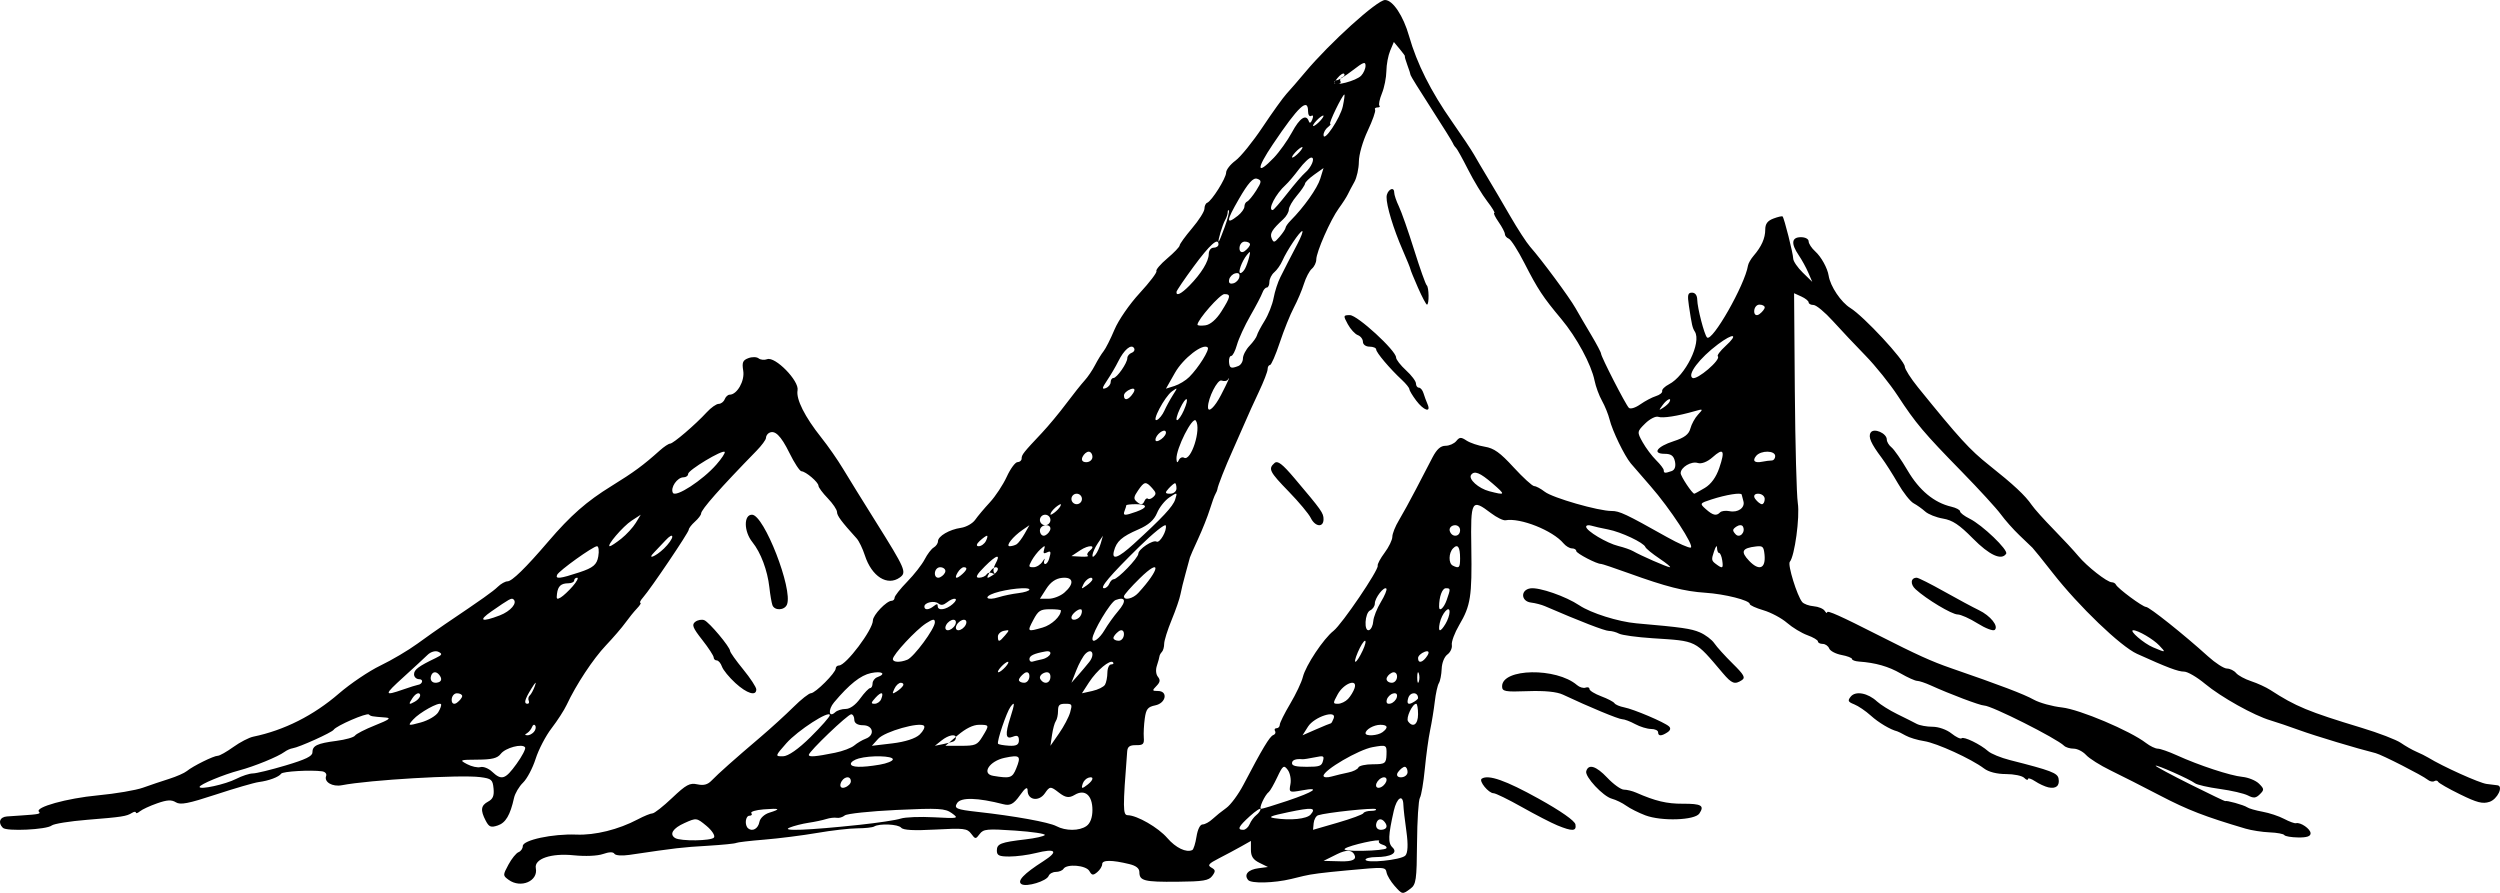 <svg xmlns="http://www.w3.org/2000/svg" width="112" height="40" viewBox="0 0 112 40">
  <path d="M1098.382,3218.12 C1097.777,3217.507 1097.471,3217.304 1097.047,3217.233 C1096.744,3217.182 1096.386,3217.04 1096.25,3216.917 C1096.114,3216.794 1095.88,3216.628 1095.73,3216.547 C1095.58,3216.467 1095.264,3216.066 1095.029,3215.657 C1094.793,3215.247 1094.465,3214.732 1094.3,3214.512 C1093.817,3213.87 1093.685,3213.566 1093.808,3213.378 C1093.95,3213.158 1094.529,3213.41 1094.529,3213.693 C1094.529,3213.793 1094.623,3213.95 1094.739,3214.041 C1094.854,3214.132 1095.179,3214.599 1095.461,3215.08 C1095.984,3215.97 1096.651,3216.522 1097.419,3216.7 C1097.635,3216.75 1097.811,3216.844 1097.811,3216.909 C1097.811,3216.973 1098.004,3217.121 1098.239,3217.237 C1098.806,3217.516 1099.982,3218.643 1099.876,3218.806 C1099.67,3219.124 1099.126,3218.874 1098.382,3218.12 Z M1044.604,3221.11 C1044.567,3221.006 1044.505,3220.648 1044.468,3220.315 C1044.383,3219.551 1044.083,3218.753 1043.706,3218.286 C1043.321,3217.809 1043.312,3217.055 1043.691,3217.059 C1044.23,3217.065 1045.53,3220.403 1045.257,3221.082 C1045.149,3221.35 1044.699,3221.369 1044.604,3221.11 Z M1098.598,3221.93 C1098.246,3221.709 1097.842,3221.528 1097.701,3221.528 C1097.443,3221.528 1096.304,3220.844 1095.817,3220.398 C1095.568,3220.17 1095.598,3219.882 1095.87,3219.882 C1095.941,3219.882 1096.492,3220.159 1097.095,3220.498 C1097.699,3220.837 1098.399,3221.213 1098.652,3221.334 C1099.173,3221.585 1099.549,3222.053 1099.364,3222.22 C1099.295,3222.282 1098.951,3222.151 1098.598,3221.93 Z M1087.181,3224.155 C1085.908,3222.655 1086.049,3222.725 1084.037,3222.593 C1083.338,3222.548 1082.662,3222.455 1082.535,3222.388 C1082.408,3222.32 1082.203,3222.265 1082.08,3222.265 C1081.895,3222.265 1080.792,3221.839 1079.207,3221.154 C1079.056,3221.089 1078.779,3221.017 1078.591,3220.995 C1078.132,3220.941 1078.111,3220.423 1078.565,3220.358 C1078.959,3220.302 1080.152,3220.717 1080.755,3221.12 C1081.275,3221.468 1082.501,3221.854 1083.308,3221.925 C1085.36,3222.105 1085.756,3222.161 1086.153,3222.33 C1086.398,3222.435 1086.691,3222.655 1086.803,3222.821 C1086.916,3222.987 1087.286,3223.395 1087.625,3223.729 C1088.133,3224.23 1088.205,3224.359 1088.035,3224.471 C1087.717,3224.68 1087.585,3224.631 1087.181,3224.155 Z M1042.945,3224.6 C1042.666,3224.345 1042.395,3224.013 1042.343,3223.862 C1042.29,3223.711 1042.186,3223.587 1042.11,3223.587 C1042.035,3223.587 1041.973,3223.527 1041.973,3223.453 C1041.973,3223.38 1041.742,3223.025 1041.459,3222.665 C1041.034,3222.124 1040.98,3221.984 1041.147,3221.858 C1041.258,3221.773 1041.44,3221.74 1041.551,3221.784 C1041.77,3221.87 1042.708,3222.988 1042.708,3223.163 C1042.708,3223.222 1042.972,3223.594 1043.295,3223.989 C1043.618,3224.385 1043.882,3224.788 1043.882,3224.886 C1043.882,3225.201 1043.464,3225.074 1042.945,3224.6 Z M1084.283,3226.804 C1084.283,3226.724 1084.141,3226.658 1083.968,3226.658 C1083.795,3226.657 1083.474,3226.559 1083.253,3226.439 C1083.033,3226.319 1082.773,3226.221 1082.674,3226.221 C1082.515,3226.221 1081.193,3225.673 1080.02,3225.12 C1079.747,3224.991 1079.199,3224.937 1078.447,3224.964 C1077.416,3225.002 1077.294,3224.979 1077.294,3224.745 C1077.294,3223.938 1079.73,3223.899 1080.649,3224.691 C1080.764,3224.791 1080.937,3224.842 1081.033,3224.806 C1081.129,3224.77 1081.208,3224.798 1081.208,3224.869 C1081.208,3224.939 1081.444,3225.085 1081.732,3225.193 C1082.02,3225.3 1082.289,3225.441 1082.329,3225.505 C1082.369,3225.568 1082.564,3225.651 1082.762,3225.689 C1083.184,3225.769 1084.571,3226.358 1084.771,3226.543 C1084.86,3226.625 1084.835,3226.72 1084.701,3226.808 C1084.43,3226.987 1084.283,3226.986 1084.283,3226.804 L1084.283,3226.804 Z M1101.763,3229.273 C1101.613,3229.239 1101.346,3229.116 1101.171,3228.999 C1100.995,3228.882 1100.851,3228.839 1100.851,3228.902 C1100.851,3228.965 1100.776,3228.941 1100.684,3228.848 C1100.592,3228.754 1100.224,3228.678 1099.867,3228.678 C1099.461,3228.678 1099.091,3228.584 1098.884,3228.427 C1098.315,3227.997 1096.765,3227.289 1096.206,3227.203 C1095.912,3227.159 1095.536,3227.045 1095.37,3226.951 C1095.203,3226.858 1095.036,3226.773 1094.997,3226.764 C1094.692,3226.69 1094.161,3226.375 1093.813,3226.06 C1093.583,3225.852 1093.247,3225.624 1093.066,3225.553 C1092.788,3225.444 1092.765,3225.39 1092.916,3225.205 C1093.132,3224.942 1093.681,3225.045 1094.091,3225.426 C1094.245,3225.568 1094.652,3225.823 1094.997,3225.992 C1095.342,3226.161 1095.734,3226.357 1095.867,3226.429 C1096,3226.5 1096.321,3226.559 1096.58,3226.559 C1096.848,3226.559 1097.212,3226.687 1097.425,3226.858 C1097.631,3227.022 1097.836,3227.12 1097.88,3227.075 C1097.973,3226.981 1098.722,3227.344 1099.069,3227.653 C1099.201,3227.77 1099.64,3227.949 1100.045,3228.052 C1101.886,3228.519 1102.176,3228.629 1102.223,3228.879 C1102.285,3229.202 1102.11,3229.352 1101.763,3229.273 Z M1083.713,3230.528 C1083.412,3230.414 1083.026,3230.22 1082.854,3230.096 C1082.683,3229.972 1082.393,3229.831 1082.21,3229.782 C1081.817,3229.677 1080.993,3228.793 1081.063,3228.551 C1081.162,3228.209 1081.506,3228.314 1082.001,3228.837 C1082.281,3229.134 1082.618,3229.376 1082.751,3229.376 C1082.884,3229.376 1083.129,3229.436 1083.296,3229.509 C1084.161,3229.889 1084.674,3230.011 1085.385,3230.007 C1086.225,3230.003 1086.372,3230.089 1086.13,3230.447 C1085.926,3230.75 1084.436,3230.8 1083.713,3230.528 Z M1079.769,3230.977 C1079.501,3230.867 1078.786,3230.498 1078.181,3230.157 C1077.576,3229.816 1077.006,3229.537 1076.913,3229.537 C1076.687,3229.537 1076.235,3228.983 1076.382,3228.885 C1076.676,3228.688 1077.455,3228.961 1078.931,3229.781 C1079.922,3230.331 1080.551,3230.771 1080.58,3230.935 C1080.634,3231.244 1080.442,3231.254 1079.769,3230.977 Z M1042.094,3214.812 C1042.333,3214.539 1042.5,3214.284 1042.466,3214.245 C1042.369,3214.132 1040.828,3215.06 1040.828,3215.231 C1040.828,3215.315 1040.735,3215.384 1040.62,3215.384 C1040.341,3215.384 1040.022,3215.848 1040.145,3216.078 C1040.265,3216.305 1041.476,3215.519 1042.094,3214.812 Z M1037.832,3218.134 C1038.065,3217.949 1038.357,3217.631 1038.481,3217.428 L1038.706,3217.059 L1038.3,3217.323 C1037.905,3217.58 1037.145,3218.471 1037.32,3218.471 C1037.368,3218.471 1037.598,3218.319 1037.832,3218.134 Z M1039.746,3218.574 C1039.951,3218.376 1040.118,3218.14 1040.118,3218.048 C1040.118,3217.946 1040,3218.009 1039.81,3218.214 C1039.641,3218.397 1039.417,3218.634 1039.311,3218.741 C1038.958,3219.097 1039.368,3218.94 1039.746,3218.574 Z M1035.958,3219.64 C1036.574,3219.437 1036.74,3219.297 1036.803,3218.929 C1036.846,3218.677 1036.82,3218.471 1036.746,3218.471 C1036.571,3218.471 1035.038,3219.57 1034.959,3219.752 C1034.872,3219.952 1035.084,3219.928 1035.958,3219.64 Z M1035.659,3220.263 C1035.841,3220.054 1035.93,3219.882 1035.856,3219.882 C1035.783,3219.882 1035.723,3219.938 1035.723,3220.006 C1035.723,3220.073 1035.608,3220.13 1035.469,3220.131 C1035.131,3220.133 1034.997,3220.255 1034.953,3220.601 C1034.921,3220.845 1034.946,3220.869 1035.122,3220.765 C1035.235,3220.698 1035.477,3220.472 1035.659,3220.263 Z M1032.39,3221.57 C1032.88,3221.381 1033.197,3221.007 1032.999,3220.848 C1032.914,3220.779 1032.831,3220.825 1032.016,3221.39 C1031.408,3221.811 1031.564,3221.886 1032.39,3221.57 Z M1029.676,3224.232 C1029.539,3224.063 1029.375,3224.084 1029.312,3224.278 C1029.249,3224.472 1029.361,3224.611 1029.561,3224.585 C1029.782,3224.557 1029.827,3224.419 1029.676,3224.232 L1029.676,3224.232 Z M1028.062,3224.889 C1028.368,3224.783 1028.66,3224.691 1028.711,3224.685 C1028.929,3224.66 1028.991,3224.428 1028.781,3224.428 C1028.653,3224.428 1028.549,3224.329 1028.549,3224.209 C1028.549,3224 1028.751,3223.849 1029.522,3223.479 C1029.811,3223.34 1029.831,3223.294 1029.639,3223.201 C1029.509,3223.138 1029.298,3223.199 1029.153,3223.34 C1029.012,3223.478 1028.526,3223.927 1028.073,3224.338 C1027.194,3225.135 1027.193,3225.192 1028.062,3224.889 L1028.062,3224.889 Z M1030.706,3225.183 C1030.706,3225.115 1030.6,3225.059 1030.471,3225.059 C1030.341,3225.059 1030.235,3225.193 1030.235,3225.358 C1030.235,3225.522 1030.341,3225.578 1030.471,3225.482 C1030.6,3225.386 1030.706,3225.252 1030.706,3225.183 Z M1028.808,3225.092 C1028.75,3225.006 1028.599,3225.092 1028.473,3225.283 C1028.289,3225.559 1028.311,3225.591 1028.577,3225.439 C1028.761,3225.334 1028.865,3225.178 1028.808,3225.092 Z M1033.686,3225.39 C1033.652,3225.313 1033.673,3225.207 1033.734,3225.156 C1033.794,3225.104 1033.897,3224.913 1033.963,3224.732 C1034.044,3224.507 1033.993,3224.545 1033.804,3224.853 C1033.502,3225.344 1033.455,3225.529 1033.634,3225.529 C1033.697,3225.529 1033.721,3225.466 1033.686,3225.39 Z M1029.634,3225.907 C1029.732,3225.745 1029.787,3225.582 1029.756,3225.545 C1029.666,3225.435 1028.788,3225.922 1028.506,3226.239 C1028.256,3226.518 1028.274,3226.524 1028.85,3226.367 C1029.184,3226.276 1029.537,3226.069 1029.634,3225.907 Z M1033.914,3226.796 C1033.993,3226.711 1034.023,3226.583 1033.982,3226.512 C1033.94,3226.441 1033.876,3226.463 1033.839,3226.561 C1033.802,3226.66 1033.706,3226.783 1033.626,3226.835 C1033.497,3226.92 1033.497,3226.931 1033.626,3226.941 C1033.706,3226.947 1033.836,3226.882 1033.914,3226.796 Z M1033.139,3228.225 C1033.391,3227.877 1033.564,3227.543 1033.524,3227.483 C1033.402,3227.298 1032.641,3227.501 1032.435,3227.772 C1032.286,3227.968 1032.044,3228.029 1031.397,3228.032 C1030.592,3228.037 1030.571,3228.046 1030.924,3228.234 C1031.128,3228.342 1031.399,3228.402 1031.527,3228.366 C1031.654,3228.331 1031.888,3228.423 1032.045,3228.572 C1032.472,3228.973 1032.636,3228.921 1033.139,3228.225 Z M1020.578,3228.895 C1020.84,3228.76 1021.177,3228.65 1021.326,3228.65 C1021.474,3228.65 1022.136,3228.489 1022.796,3228.292 C1023.692,3228.025 1023.996,3227.877 1023.996,3227.71 C1023.996,3227.404 1024.205,3227.304 1025.072,3227.191 C1025.48,3227.138 1025.854,3227.032 1025.903,3226.956 C1025.952,3226.88 1026.357,3226.672 1026.804,3226.494 C1027.436,3226.242 1027.541,3226.165 1027.275,3226.145 C1026.653,3226.098 1026.612,3226.091 1026.527,3226.009 C1026.434,3225.92 1025.067,3226.513 1024.948,3226.693 C1024.866,3226.818 1023.397,3227.481 1023.115,3227.521 C1023.014,3227.535 1022.848,3227.609 1022.746,3227.685 C1022.457,3227.9 1021.393,3228.335 1020.717,3228.514 C1020.007,3228.702 1018.941,3229.146 1018.941,3229.254 C1018.941,3229.394 1020.102,3229.139 1020.578,3228.895 Z M1010.129,3231.087 C1009.898,3230.857 1009.989,3230.601 1010.309,3230.577 C1010.481,3230.565 1010.776,3230.544 1010.967,3230.532 C1011.733,3230.482 1011.839,3230.459 1011.746,3230.367 C1011.544,3230.167 1012.998,3229.762 1014.385,3229.632 C1015.178,3229.557 1016.088,3229.403 1016.406,3229.288 C1016.725,3229.173 1017.254,3228.995 1017.581,3228.892 C1017.907,3228.789 1018.263,3228.632 1018.37,3228.544 C1018.643,3228.319 1019.574,3227.859 1019.755,3227.859 C1019.839,3227.859 1020.152,3227.682 1020.453,3227.466 C1020.753,3227.25 1021.155,3227.042 1021.345,3227.003 C1022.728,3226.718 1024.045,3226.055 1025.186,3225.068 C1025.699,3224.625 1026.534,3224.062 1027.041,3223.818 C1027.549,3223.574 1028.293,3223.134 1028.696,3222.84 C1029.099,3222.547 1029.658,3222.152 1029.937,3221.964 C1031.611,3220.835 1032.085,3220.499 1032.306,3220.284 C1032.442,3220.152 1032.636,3220.044 1032.736,3220.044 C1032.935,3220.044 1033.546,3219.448 1034.561,3218.262 C1035.57,3217.085 1036.277,3216.464 1037.398,3215.772 C1038.397,3215.155 1038.821,3214.843 1039.556,3214.184 C1039.745,3214.014 1039.954,3213.875 1040.02,3213.875 C1040.159,3213.875 1041.15,3213.027 1041.662,3212.47 C1041.852,3212.263 1042.093,3212.093 1042.197,3212.093 C1042.301,3212.093 1042.422,3212 1042.466,3211.887 C1042.51,3211.774 1042.61,3211.682 1042.688,3211.682 C1043.02,3211.682 1043.371,3211.066 1043.297,3210.612 C1043.236,3210.236 1043.274,3210.14 1043.527,3210.045 C1043.697,3209.981 1043.899,3209.986 1043.986,3210.055 C1044.072,3210.123 1044.244,3210.14 1044.369,3210.092 C1044.727,3209.956 1045.812,3211.065 1045.731,3211.485 C1045.655,3211.879 1046.056,3212.677 1046.794,3213.603 C1047.093,3213.977 1047.532,3214.608 1047.77,3215.005 C1048.008,3215.401 1048.666,3216.466 1049.234,3217.371 C1050.561,3219.489 1050.628,3219.643 1050.316,3219.869 C1049.756,3220.274 1049.053,3219.831 1048.745,3218.879 C1048.647,3218.577 1048.483,3218.238 1048.381,3218.125 C1047.692,3217.364 1047.498,3217.103 1047.498,3216.938 C1047.498,3216.836 1047.311,3216.558 1047.082,3216.321 C1046.854,3216.085 1046.667,3215.833 1046.667,3215.762 C1046.667,3215.605 1046.099,3215.12 1045.906,3215.113 C1045.83,3215.111 1045.587,3214.741 1045.367,3214.293 C1044.979,3213.505 1044.705,3213.241 1044.441,3213.403 C1044.372,3213.445 1044.315,3213.543 1044.315,3213.621 C1044.315,3213.698 1044.124,3213.957 1043.892,3214.195 C1042.265,3215.863 1041.409,3216.832 1041.409,3217.008 C1041.409,3217.071 1041.285,3217.235 1041.132,3217.371 C1040.98,3217.507 1040.856,3217.669 1040.856,3217.731 C1040.856,3217.852 1039.158,3220.368 1038.81,3220.764 C1038.694,3220.896 1038.639,3221.004 1038.689,3221.004 C1038.739,3221.004 1038.671,3221.118 1038.538,3221.257 C1038.405,3221.397 1038.171,3221.685 1038.019,3221.897 C1037.867,3222.11 1037.474,3222.566 1037.146,3222.912 C1036.573,3223.516 1035.81,3224.672 1035.387,3225.577 C1035.277,3225.814 1034.972,3226.285 1034.711,3226.625 C1034.449,3226.964 1034.128,3227.581 1033.996,3227.996 C1033.864,3228.41 1033.611,3228.89 1033.433,3229.062 C1033.255,3229.234 1033.073,3229.543 1033.028,3229.748 C1032.858,3230.518 1032.654,3230.864 1032.299,3230.981 C1031.99,3231.084 1031.909,3231.051 1031.76,3230.767 C1031.514,3230.297 1031.541,3230.085 1031.869,3229.911 C1032.083,3229.797 1032.143,3229.65 1032.111,3229.323 C1032.073,3228.927 1032.018,3228.88 1031.515,3228.815 C1030.624,3228.7 1026.539,3228.94 1025.317,3229.178 C1024.893,3229.261 1024.506,3229.034 1024.611,3228.763 C1024.648,3228.668 1024.566,3228.574 1024.43,3228.555 C1023.918,3228.485 1022.667,3228.557 1022.596,3228.661 C1022.494,3228.809 1022.046,3228.977 1021.594,3229.036 C1021.389,3229.063 1020.526,3229.314 1019.677,3229.593 C1018.433,3230.002 1018.084,3230.07 1017.879,3229.943 C1017.682,3229.821 1017.49,3229.831 1017.04,3229.989 C1016.719,3230.101 1016.373,3230.261 1016.271,3230.345 C1016.17,3230.429 1016.087,3230.455 1016.087,3230.404 C1016.087,3230.352 1016.009,3230.358 1015.914,3230.417 C1015.664,3230.572 1015.482,3230.6 1013.907,3230.727 C1013.126,3230.79 1012.41,3230.905 1012.315,3230.983 C1012.088,3231.169 1010.297,3231.254 1010.129,3231.087 L1010.129,3231.087 Z M1070.98,3197.39 C1071.088,3197.277 1071.176,3197.077 1071.176,3196.946 C1071.176,3196.745 1071.085,3196.777 1070.601,3197.15 C1070.285,3197.394 1069.967,3197.594 1069.895,3197.594 C1069.824,3197.594 1069.765,3197.645 1069.765,3197.707 C1069.765,3197.883 1070.756,3197.624 1070.98,3197.39 Z M1070.051,3197.641 C1070.013,3197.572 1070.052,3197.489 1070.137,3197.456 C1070.222,3197.422 1070.259,3197.356 1070.219,3197.308 C1070.179,3197.26 1070.045,3197.343 1069.922,3197.493 C1069.715,3197.744 1069.714,3197.765 1069.91,3197.765 C1070.026,3197.765 1070.09,3197.709 1070.052,3197.641 L1070.051,3197.641 Z M1069.147,3199.412 C1069.267,3199.282 1069.326,3199.176 1069.277,3199.176 C1069.229,3199.176 1069.091,3199.282 1068.971,3199.412 C1068.851,3199.541 1068.792,3199.647 1068.84,3199.647 C1068.889,3199.647 1069.026,3199.541 1069.147,3199.412 Z M1070.16,3198.756 C1070.22,3198.47 1070.25,3198.235 1070.228,3198.235 C1070.142,3198.235 1069.508,3199.543 1069.592,3199.547 C1069.64,3199.549 1069.594,3199.618 1069.487,3199.7 C1069.381,3199.781 1069.294,3199.937 1069.294,3200.046 C1069.294,3200.411 1070.048,3199.287 1070.16,3198.756 Z M1068.205,3200.824 C1068.325,3200.694 1068.384,3200.588 1068.336,3200.588 C1068.288,3200.588 1068.15,3200.694 1068.03,3200.824 C1067.91,3200.953 1067.851,3201.059 1067.899,3201.059 C1067.947,3201.059 1068.085,3200.953 1068.205,3200.824 Z M1067.068,3201.067 C1067.317,3200.806 1067.683,3200.294 1067.88,3199.928 C1068.23,3199.278 1068.518,3199.09 1068.635,3199.433 C1068.67,3199.538 1068.73,3199.508 1068.79,3199.355 C1068.848,3199.206 1068.83,3199.14 1068.744,3199.192 C1068.665,3199.24 1068.601,3199.147 1068.601,3198.986 C1068.601,3198.357 1068.171,3198.76 1067.023,3200.467 C1066.269,3201.588 1066.29,3201.878 1067.068,3201.067 Z M1067.672,3202.663 C1067.994,3202.251 1068.35,3201.838 1068.463,3201.744 C1068.752,3201.503 1068.936,3201.059 1068.746,3201.059 C1068.659,3201.059 1068.411,3201.292 1068.196,3201.577 C1067.982,3201.863 1067.713,3202.18 1067.599,3202.282 C1067.152,3202.683 1066.776,3203.412 1067.016,3203.412 C1067.055,3203.412 1067.35,3203.075 1067.672,3202.663 Z M1065.453,3203.667 C1065.616,3203.538 1065.75,3203.352 1065.75,3203.254 C1065.75,3203.155 1065.805,3203.054 1065.872,3203.028 C1065.939,3203.002 1066.122,3202.78 1066.278,3202.535 C1066.525,3202.147 1066.53,3202.079 1066.318,3202.008 C1066.142,3201.949 1065.916,3202.2 1065.504,3202.914 C1064.926,3203.913 1064.913,3204.091 1065.453,3203.667 Z M1067.594,3204.202 C1067.597,3204.149 1067.698,3204.004 1067.821,3203.88 C1068.415,3203.284 1069.016,3202.435 1069.148,3202.006 L1069.294,3201.529 L1068.883,3201.82 C1068.657,3201.98 1068.469,3202.164 1068.465,3202.228 C1068.46,3202.292 1068.296,3202.534 1068.099,3202.766 C1067.902,3202.998 1067.74,3203.278 1067.74,3203.389 C1067.74,3203.5 1067.628,3203.695 1067.49,3203.821 C1066.984,3204.287 1066.878,3204.463 1066.972,3204.683 C1067.058,3204.886 1067.095,3204.877 1067.33,3204.603 C1067.473,3204.435 1067.592,3204.255 1067.594,3204.202 Z M1064.868,3204.17 C1064.999,3203.811 1065.082,3203.479 1065.053,3203.433 C1065.025,3203.387 1065.001,3203.419 1065.001,3203.505 C1065.001,3203.591 1064.951,3203.746 1064.89,3203.85 C1064.772,3204.049 1064.54,3204.824 1064.597,3204.824 C1064.616,3204.824 1064.738,3204.529 1064.868,3204.17 Z M1066,3204.948 C1066,3204.88 1065.894,3204.824 1065.765,3204.824 C1065.635,3204.824 1065.529,3204.958 1065.529,3205.123 C1065.529,3205.287 1065.635,3205.343 1065.765,3205.247 C1065.894,3205.151 1066,3205.017 1066,3204.948 Z M1065.78,3206.03 C1065.84,3205.917 1065.922,3205.685 1065.963,3205.514 C1066.028,3205.247 1066.014,3205.233 1065.863,3205.419 C1065.632,3205.702 1065.442,3206.235 1065.572,3206.235 C1065.627,3206.235 1065.721,3206.143 1065.78,3206.03 Z M1065.522,3206.415 C1065.552,3206.263 1065.493,3206.209 1065.338,3206.247 C1065.213,3206.278 1065.09,3206.404 1065.066,3206.527 C1065.036,3206.678 1065.095,3206.732 1065.25,3206.694 C1065.376,3206.663 1065.498,3206.538 1065.522,3206.415 Z M1063.287,3206.794 C1063.817,3206.255 1064.152,3205.707 1064.152,3205.38 C1064.152,3205.221 1064.248,3205.097 1064.37,3205.097 C1064.49,3205.097 1064.588,3205.03 1064.588,3204.947 C1064.588,3204.612 1064.195,3204.963 1063.476,3205.941 C1063.058,3206.508 1062.712,3207.019 1062.707,3207.076 C1062.688,3207.28 1062.921,3207.167 1063.287,3206.794 Z M1089.059,3207.772 C1089.059,3207.703 1088.953,3207.647 1088.824,3207.647 C1088.694,3207.647 1088.588,3207.782 1088.588,3207.946 C1088.588,3208.111 1088.694,3208.167 1088.824,3208.071 C1088.953,3207.975 1089.059,3207.84 1089.059,3207.772 Z M1064.714,3207.96 C1065.137,3207.29 1065.157,3207.176 1064.851,3207.176 C1064.658,3207.176 1063.647,3208.327 1063.647,3208.547 C1063.647,3208.588 1063.806,3208.6 1064.001,3208.575 C1064.218,3208.547 1064.493,3208.31 1064.714,3207.96 Z M1065.475,3210.398 C1065.589,3210.354 1065.683,3210.201 1065.683,3210.059 C1065.683,3209.917 1065.816,3209.661 1065.979,3209.491 C1066.142,3209.321 1066.291,3209.111 1066.311,3209.025 C1066.33,3208.939 1066.484,3208.647 1066.653,3208.375 C1066.822,3208.104 1067.004,3207.642 1067.058,3207.349 C1067.112,3207.055 1067.248,3206.636 1067.361,3206.416 C1067.473,3206.196 1067.624,3205.899 1067.696,3205.755 C1067.769,3205.611 1067.963,3205.237 1068.128,3204.923 C1068.293,3204.608 1068.389,3204.352 1068.34,3204.353 C1068.233,3204.355 1067.651,3205.224 1067.45,3205.683 C1067.37,3205.867 1067.206,3206.099 1067.086,3206.199 C1066.967,3206.3 1066.869,3206.495 1066.869,3206.632 C1066.869,3206.77 1066.816,3206.882 1066.752,3206.882 C1066.688,3206.882 1066.599,3206.987 1066.555,3207.115 C1066.51,3207.244 1066.267,3207.708 1066.014,3208.148 C1065.762,3208.587 1065.493,3209.172 1065.416,3209.447 C1065.34,3209.721 1065.224,3209.946 1065.159,3209.946 C1065.094,3209.946 1065.05,3210.066 1065.06,3210.213 C1065.082,3210.497 1065.146,3210.526 1065.475,3210.398 L1065.475,3210.398 Z M1086.958,3209.962 C1086.914,3209.923 1087.068,3209.718 1087.3,3209.506 C1087.904,3208.955 1087.672,3208.897 1086.967,3209.423 C1086.139,3210.042 1085.574,3210.788 1085.825,3210.932 C1086.022,3211.045 1087.121,3210.104 1086.958,3209.962 Z M1063.279,3210.889 C1063.695,3210.473 1064.202,3209.661 1064.106,3209.566 C1063.899,3209.362 1063.007,3210.05 1062.64,3210.698 L1062.235,3211.412 L1062.616,3211.292 C1062.825,3211.226 1063.124,3211.045 1063.279,3210.889 Z M1060.77,3211.606 C1060.873,3211.444 1060.823,3211.371 1060.652,3211.435 C1060.487,3211.496 1060.353,3211.623 1060.353,3211.717 C1060.353,3211.979 1060.569,3211.921 1060.77,3211.606 Z M1059.757,3211.122 C1059.757,3211.019 1059.813,3210.935 1059.881,3210.935 C1060.036,3210.935 1060.504,3210.265 1060.504,3210.043 C1060.504,3209.951 1060.592,3209.845 1060.699,3209.805 C1060.807,3209.766 1060.854,3209.67 1060.803,3209.592 C1060.677,3209.397 1060.353,3209.672 1060.098,3210.189 C1059.986,3210.416 1059.763,3210.797 1059.602,3211.036 C1059.369,3211.384 1059.355,3211.455 1059.533,3211.39 C1059.656,3211.345 1059.757,3211.224 1059.757,3211.122 Z M1064.701,3211.697 C1065.011,3211.098 1065.147,3210.787 1064.999,3211.017 C1064.963,3211.074 1064.837,3211.088 1064.721,3211.048 C1064.545,3210.988 1064.118,3211.829 1064.118,3212.237 C1064.118,3212.525 1064.416,3212.25 1064.701,3211.697 Z M1084.793,3212.005 C1084.907,3211.781 1084.676,3211.885 1084.489,3212.143 C1084.303,3212.398 1084.303,3212.399 1084.517,3212.262 C1084.636,3212.186 1084.76,3212.071 1084.793,3212.005 Z M1063.035,3212.387 C1063.309,3211.764 1063.15,3211.694 1062.86,3212.311 C1062.727,3212.593 1062.669,3212.824 1062.731,3212.824 C1062.793,3212.824 1062.929,3212.627 1063.035,3212.387 Z M1062.163,3212.402 C1062.245,3212.219 1062.415,3211.906 1062.542,3211.706 C1062.767,3211.352 1062.766,3211.348 1062.505,3211.533 C1062.175,3211.768 1061.563,3212.933 1061.831,3212.815 C1061.932,3212.771 1062.081,3212.585 1062.163,3212.402 Z M1062.229,3213.344 C1062.162,3213.172 1061.765,3213.481 1061.765,3213.705 C1061.765,3213.795 1061.875,3213.782 1062.025,3213.674 C1062.168,3213.571 1062.26,3213.423 1062.229,3213.344 L1062.229,3213.344 Z M1058.941,3214.471 C1058.941,3214.341 1058.865,3214.235 1058.773,3214.235 C1058.68,3214.235 1058.556,3214.341 1058.496,3214.471 C1058.43,3214.614 1058.496,3214.706 1058.664,3214.706 C1058.817,3214.706 1058.941,3214.6 1058.941,3214.471 Z M1089.37,3214.63 C1089.458,3214.63 1089.529,3214.542 1089.529,3214.435 C1089.529,3214.174 1088.888,3214.167 1088.675,3214.425 C1088.492,3214.648 1088.606,3214.755 1088.952,3214.684 C1089.094,3214.655 1089.282,3214.631 1089.37,3214.63 Z M1063.046,3214.506 C1063.36,3214.685 1063.827,3213.221 1063.575,3212.846 C1063.429,3212.626 1062.682,3214.103 1062.706,3214.564 C1062.715,3214.731 1062.751,3214.751 1062.808,3214.621 C1062.856,3214.511 1062.963,3214.459 1063.046,3214.506 Z M1084.889,3215.104 C1085.03,3215.055 1085.085,3214.898 1085.039,3214.678 C1084.985,3214.421 1084.866,3214.331 1084.582,3214.331 C1084,3214.331 1084.228,3214.007 1084.981,3213.765 C1085.459,3213.612 1085.662,3213.458 1085.729,3213.197 C1085.78,3213.001 1085.935,3212.72 1086.073,3212.573 C1086.311,3212.319 1086.304,3212.311 1085.935,3212.417 C1085.152,3212.642 1084.493,3212.745 1084.29,3212.674 C1084.175,3212.634 1083.912,3212.768 1083.705,3212.972 C1083.337,3213.334 1083.334,3213.353 1083.591,3213.813 C1083.736,3214.072 1084.008,3214.434 1084.195,3214.618 C1084.382,3214.802 1084.536,3215.004 1084.536,3215.067 C1084.536,3215.203 1084.59,3215.209 1084.889,3215.104 Z M1062.706,3215.882 C1062.706,3215.753 1062.676,3215.647 1062.64,3215.647 C1062.604,3215.647 1062.477,3215.753 1062.357,3215.882 C1062.18,3216.075 1062.191,3216.118 1062.423,3216.118 C1062.579,3216.118 1062.706,3216.012 1062.706,3215.882 Z M1076.866,3215.66 C1076.301,3215.172 1076.051,3215.072 1075.905,3215.276 C1075.772,3215.463 1076.239,3215.883 1076.718,3216.007 C1077.455,3216.198 1077.464,3216.177 1076.866,3215.66 Z M1086.376,3215.859 C1086.657,3215.691 1086.884,3215.377 1087.025,3214.961 C1087.294,3214.171 1087.213,3214.046 1086.718,3214.489 C1086.491,3214.691 1086.223,3214.795 1086.062,3214.742 C1085.775,3214.648 1085.294,3214.933 1085.294,3215.197 C1085.294,3215.338 1085.812,3216.118 1085.905,3216.118 C1085.926,3216.118 1086.138,3216.001 1086.376,3215.859 Z M1058.471,3216.353 C1058.471,3216.224 1058.365,3216.118 1058.235,3216.118 C1058.106,3216.118 1058,3216.224 1058,3216.353 C1058,3216.482 1058.106,3216.588 1058.235,3216.588 C1058.365,3216.588 1058.471,3216.482 1058.471,3216.353 Z M1061.278,3216.434 C1061.316,3216.344 1061.384,3216.303 1061.429,3216.343 C1061.473,3216.383 1061.582,3216.346 1061.671,3216.262 C1061.808,3216.131 1061.799,3216.071 1061.617,3215.868 C1061.333,3215.553 1061.265,3215.564 1060.986,3215.971 C1060.795,3216.248 1060.779,3216.341 1060.902,3216.454 C1061.102,3216.638 1061.193,3216.634 1061.278,3216.434 Z M1089.059,3216.353 C1089.059,3216.224 1088.924,3216.118 1088.76,3216.118 C1088.595,3216.118 1088.539,3216.224 1088.635,3216.353 C1088.731,3216.482 1088.866,3216.588 1088.934,3216.588 C1089.003,3216.588 1089.059,3216.482 1089.059,3216.353 Z M1057.509,3216.67 C1057.559,3216.561 1057.519,3216.561 1057.364,3216.671 C1057.246,3216.756 1057.118,3216.894 1057.079,3216.977 C1057.029,3217.086 1057.07,3217.086 1057.224,3216.976 C1057.342,3216.891 1057.47,3216.753 1057.509,3216.67 L1057.509,3216.67 Z M1060.906,3216.925 C1061.432,3216.737 1061.422,3216.588 1060.884,3216.588 C1060.65,3216.588 1060.458,3216.611 1060.458,3216.638 C1060.458,3216.666 1060.425,3216.774 1060.384,3216.879 C1060.295,3217.107 1060.375,3217.114 1060.906,3216.925 L1060.906,3216.925 Z M1087.06,3216.954 C1087.122,3216.89 1087.311,3216.866 1087.481,3216.9 C1087.864,3216.978 1088.189,3216.744 1088.104,3216.451 C1088.069,3216.33 1088.034,3216.198 1088.027,3216.157 C1088.008,3216.054 1087.331,3216.162 1086.68,3216.373 C1086.146,3216.545 1086.138,3216.558 1086.419,3216.807 C1086.74,3217.092 1086.894,3217.127 1087.06,3216.954 Z M1057.059,3217.294 C1057.059,3217.165 1056.953,3217.059 1056.824,3217.059 C1056.694,3217.059 1056.588,3217.165 1056.588,3217.294 C1056.588,3217.424 1056.694,3217.529 1056.824,3217.529 C1056.953,3217.529 1057.059,3217.424 1057.059,3217.294 Z M1057.038,3217.765 C1057.099,3217.635 1057.023,3217.529 1056.869,3217.529 C1056.714,3217.529 1056.588,3217.635 1056.588,3217.765 C1056.588,3217.894 1056.664,3218 1056.757,3218 C1056.85,3218 1056.977,3217.894 1057.038,3217.765 Z M1075.412,3217.749 C1075.412,3217.608 1075.293,3217.511 1075.147,3217.532 C1075.002,3217.554 1074.913,3217.67 1074.95,3217.789 C1075.043,3218.092 1075.412,3218.06 1075.412,3217.749 L1075.412,3217.749 Z M1088.08,3217.584 C1088.037,3217.508 1087.907,3217.512 1087.79,3217.592 C1087.609,3217.716 1087.604,3217.767 1087.753,3217.933 C1087.938,3218.137 1088.22,3217.835 1088.08,3217.584 L1088.08,3217.584 Z M1055.542,3218.385 C1055.619,3218.338 1055.78,3218.127 1055.9,3217.915 L1056.118,3217.529 L1055.816,3217.736 C1055.375,3218.038 1055.032,3218.473 1055.237,3218.471 C1055.328,3218.47 1055.465,3218.431 1055.542,3218.385 Z M1054.169,3218.235 C1054.234,3218.106 1054.255,3218 1054.216,3218 C1054.177,3218 1054.03,3218.106 1053.89,3218.235 C1053.743,3218.371 1053.723,3218.471 1053.843,3218.471 C1053.957,3218.471 1054.104,3218.365 1054.169,3218.235 Z M1060.789,3218.371 C1062.078,3217.195 1062.551,3216.688 1062.648,3216.378 C1062.751,3216.05 1062.745,3216.047 1062.388,3216.284 C1062.186,3216.418 1061.937,3216.732 1061.835,3216.982 C1061.706,3217.298 1061.451,3217.523 1061.002,3217.717 C1060.25,3218.044 1060.018,3218.25 1059.903,3218.696 C1059.796,3219.11 1060.101,3218.998 1060.789,3218.371 Z M1058.737,3218.892 C1058.68,3218.854 1058.714,3218.759 1058.812,3218.68 C1059.142,3218.416 1058.782,3218.395 1058.389,3218.656 L1058,3218.914 L1058.421,3218.937 C1058.652,3218.95 1058.794,3218.93 1058.737,3218.892 Z M1059.316,3218.336 L1059.412,3218 L1059.183,3218.336 C1058.927,3218.713 1058.843,3219.141 1059.085,3218.839 C1059.159,3218.747 1059.263,3218.52 1059.316,3218.336 Z M1084.348,3219.026 C1084.023,3218.808 1083.736,3218.574 1083.712,3218.506 C1083.641,3218.311 1082.623,3217.831 1082.045,3217.72 C1081.755,3217.665 1081.415,3217.588 1081.288,3217.549 C1081.161,3217.51 1081.058,3217.532 1081.059,3217.599 C1081.061,3217.782 1081.985,3218.335 1082.501,3218.461 C1082.752,3218.523 1083.049,3218.626 1083.159,3218.69 C1083.507,3218.891 1084.671,3219.401 1084.809,3219.412 C1084.881,3219.417 1084.674,3219.244 1084.348,3219.026 Z M1087.156,3219.103 C1087.129,3218.923 1087.067,3218.775 1087.017,3218.775 C1086.968,3218.775 1086.925,3218.671 1086.923,3218.545 C1086.92,3218.404 1086.867,3218.467 1086.786,3218.709 C1086.665,3219.067 1086.673,3219.118 1086.867,3219.263 C1087.173,3219.492 1087.21,3219.471 1087.156,3219.103 Z M1075.412,3219.017 C1075.412,3218.501 1075.306,3218.349 1075.096,3218.567 C1074.895,3218.775 1074.888,3219.24 1075.085,3219.339 C1075.366,3219.481 1075.412,3219.436 1075.412,3219.017 L1075.412,3219.017 Z M1056.702,3219.162 C1056.789,3219.024 1056.829,3218.992 1056.79,3219.091 C1056.752,3219.189 1056.768,3219.269 1056.826,3219.269 C1056.884,3219.269 1056.961,3219.167 1056.998,3219.043 C1057.099,3218.703 1057.082,3218.659 1056.887,3218.756 C1056.758,3218.82 1056.727,3218.783 1056.775,3218.621 C1056.834,3218.424 1056.815,3218.422 1056.611,3218.607 C1056.485,3218.721 1056.309,3218.949 1056.219,3219.113 C1056.07,3219.389 1056.076,3219.412 1056.3,3219.412 C1056.434,3219.412 1056.615,3219.299 1056.702,3219.162 L1056.702,3219.162 Z M1054.672,3219.428 C1054.586,3219.37 1054.43,3219.474 1054.325,3219.658 C1054.174,3219.924 1054.206,3219.946 1054.482,3219.763 C1054.673,3219.636 1054.758,3219.485 1054.672,3219.428 Z M1052.353,3219.581 C1052.353,3219.488 1052.247,3219.412 1052.118,3219.412 C1051.988,3219.412 1051.882,3219.538 1051.882,3219.692 C1051.882,3219.846 1051.988,3219.922 1052.118,3219.861 C1052.247,3219.8 1052.353,3219.674 1052.353,3219.581 Z M1089.051,3218.848 C1089.014,3218.486 1088.972,3218.446 1088.67,3218.481 C1088.039,3218.554 1087.965,3218.71 1088.363,3219.127 C1088.811,3219.596 1089.113,3219.473 1089.051,3218.848 Z M1053.112,3219.719 C1053.332,3219.52 1053.353,3219.412 1053.173,3219.412 C1053.103,3219.412 1052.981,3219.519 1052.903,3219.65 C1052.738,3219.929 1052.841,3219.963 1053.112,3219.719 Z M1054.198,3219.734 C1054.25,3219.653 1054.373,3219.631 1054.471,3219.685 C1054.568,3219.739 1054.6,3219.732 1054.541,3219.668 C1054.482,3219.605 1054.504,3219.425 1054.591,3219.269 C1054.853,3218.795 1054.656,3218.839 1054.12,3219.375 C1053.752,3219.742 1053.68,3219.882 1053.858,3219.882 C1053.993,3219.882 1054.146,3219.816 1054.198,3219.734 L1054.198,3219.734 Z M1058.941,3219.955 C1058.941,3219.783 1058.65,3219.941 1058.539,3220.173 C1058.43,3220.403 1058.432,3220.404 1058.685,3220.226 C1058.826,3220.127 1058.941,3220.005 1058.941,3219.955 Z M1060.993,3220.565 C1061.979,3219.494 1062.038,3218.952 1061.065,3219.905 C1060.674,3220.288 1060.353,3220.651 1060.353,3220.712 C1060.35,3220.916 1060.755,3220.824 1060.993,3220.565 Z M1059.696,3220.152 C1059.74,3220.041 1059.829,3219.951 1059.893,3219.951 C1060.073,3219.951 1060.997,3218.993 1060.997,3218.806 C1060.997,3218.605 1061.654,3218.169 1061.813,3218.264 C1061.957,3218.35 1062.298,3217.751 1062.225,3217.54 C1062.195,3217.454 1061.659,3217.886 1061.034,3218.499 C1059.729,3219.779 1059.243,3220.353 1059.463,3220.353 C1059.547,3220.353 1059.652,3220.262 1059.696,3220.152 Z M1057.684,3220.549 C1058.145,3220.147 1058.095,3219.835 1057.578,3219.888 C1057.296,3219.917 1057.064,3220.078 1056.873,3220.378 L1056.588,3220.824 L1056.979,3220.824 C1057.193,3220.824 1057.511,3220.7 1057.684,3220.549 Z M1055.626,3220.572 C1055.896,3220.54 1056.118,3220.468 1056.118,3220.413 C1056.118,3220.282 1055.116,3220.381 1054.556,3220.568 C1054.024,3220.746 1054.202,3220.926 1054.74,3220.755 C1054.957,3220.686 1055.355,3220.604 1055.626,3220.572 Z M1074.813,3220.878 C1074.991,3220.368 1074.99,3220.353 1074.772,3220.353 C1074.611,3220.353 1074.471,3220.737 1074.471,3221.179 C1074.471,3221.431 1074.687,3221.242 1074.813,3220.878 Z M1051.831,3221.155 C1051.97,3221.044 1052.01,3221.044 1052.01,3221.155 C1052.01,3221.377 1052.383,3221.324 1052.683,3221.06 C1052.99,3220.79 1052.746,3220.729 1052.415,3220.993 C1052.263,3221.114 1052.154,3221.127 1052.04,3221.037 C1051.858,3220.891 1051.412,3220.99 1051.412,3221.175 C1051.412,3221.34 1051.61,3221.331 1051.831,3221.155 L1051.831,3221.155 Z M1058.432,3221.546 C1058.484,3221.425 1058.483,3221.316 1058.43,3221.298 C1058.31,3221.259 1058,3221.519 1058,3221.659 C1058,3221.851 1058.338,3221.763 1058.432,3221.546 L1058.432,3221.546 Z M1071.522,3221.832 C1071.534,3221.649 1071.686,3221.263 1071.861,3220.974 C1072.036,3220.686 1072.148,3220.414 1072.11,3220.37 C1072.009,3220.251 1071.593,3220.785 1071.593,3221.034 C1071.593,3221.153 1071.499,3221.292 1071.385,3221.344 C1071.139,3221.455 1071.094,3222.324 1071.339,3222.228 C1071.428,3222.193 1071.511,3222.015 1071.522,3221.832 Z M1053.259,3222 C1053.327,3221.871 1053.293,3221.765 1053.183,3221.765 C1053.072,3221.765 1052.927,3221.871 1052.858,3222 C1052.79,3222.129 1052.825,3222.235 1052.935,3222.235 C1053.045,3222.235 1053.191,3222.129 1053.259,3222 Z M1052.789,3222 C1052.857,3221.871 1052.822,3221.765 1052.712,3221.765 C1052.602,3221.765 1052.456,3221.871 1052.388,3222 C1052.32,3222.129 1052.354,3222.235 1052.464,3222.235 C1052.575,3222.235 1052.72,3222.129 1052.789,3222 Z M1074.757,3221.951 C1074.856,3221.788 1074.939,3221.549 1074.941,3221.421 C1074.947,3221.082 1074.59,3221.483 1074.5,3221.914 C1074.414,3222.328 1074.521,3222.343 1074.757,3221.951 Z M1060.353,3222.407 C1060.353,3222.242 1060.247,3222.186 1060.118,3222.282 C1059.988,3222.378 1059.882,3222.513 1059.882,3222.581 C1059.882,3222.65 1059.988,3222.706 1060.118,3222.706 C1060.247,3222.706 1060.353,3222.571 1060.353,3222.407 Z M1059.48,3222.235 C1059.624,3221.989 1059.899,3221.604 1060.092,3221.379 C1060.479,3220.927 1060.431,3220.712 1059.979,3220.881 C1059.749,3220.967 1058.941,3222.319 1058.941,3222.619 C1058.941,3222.84 1059.259,3222.613 1059.48,3222.235 Z M1056.711,3222.114 C1057.112,3221.999 1057.529,3221.608 1057.529,3221.347 C1057.529,3221.317 1057.308,3221.293 1057.037,3221.294 C1056.607,3221.295 1056.513,3221.356 1056.292,3221.775 C1056.01,3222.308 1056.017,3222.314 1056.711,3222.114 Z M1055.03,3222.462 C1055.235,3222.22 1055.232,3222.209 1054.977,3222.26 C1054.828,3222.29 1054.706,3222.406 1054.706,3222.517 C1054.706,3222.782 1054.768,3222.772 1055.03,3222.462 Z M1106.733,3222.915 C1106.468,3222.635 1105.784,3222.235 1105.57,3222.235 C1105.356,3222.235 1106.038,3222.825 1106.455,3223 C1107.044,3223.248 1107.047,3223.247 1106.733,3222.915 Z M1050.647,3223.556 C1050.943,3223.437 1051.882,3222.163 1051.882,3221.881 C1051.882,3221.714 1051.801,3221.724 1051.484,3221.928 C1051.037,3222.215 1050,3223.331 1050,3223.525 C1050,3223.674 1050.315,3223.689 1050.647,3223.556 Z M1073.947,3223.371 C1074.05,3223.209 1073.999,3223.136 1073.828,3223.199 C1073.664,3223.261 1073.529,3223.388 1073.529,3223.482 C1073.529,3223.743 1073.746,3223.686 1073.947,3223.371 Z M1071.051,3223.139 C1071.164,3222.898 1071.209,3222.703 1071.151,3222.706 C1071.094,3222.709 1070.949,3222.941 1070.829,3223.223 C1070.569,3223.836 1070.758,3223.764 1071.051,3223.139 Z M1056.684,3223.536 C1057.077,3223.45 1057.216,3223.116 1056.831,3223.186 C1056.316,3223.279 1056.118,3223.375 1056.118,3223.529 C1056.118,3223.614 1056.18,3223.665 1056.255,3223.641 C1056.331,3223.618 1056.524,3223.57 1056.684,3223.536 Z M1058.799,3223.657 C1059.067,3223.319 1058.924,3223.003 1058.631,3223.286 C1058.524,3223.39 1058.338,3223.725 1058.218,3224.031 L1058,3224.588 L1058.283,3224.27 C1058.438,3224.095 1058.67,3223.819 1058.799,3223.657 Z M1055.041,3223.882 C1055.158,3223.753 1055.209,3223.647 1055.154,3223.647 C1055.1,3223.647 1054.959,3223.753 1054.842,3223.882 C1054.724,3224.012 1054.673,3224.118 1054.728,3224.118 C1054.783,3224.118 1054.923,3224.012 1055.041,3223.882 Z M1057.059,3224.313 C1057.059,3224.143 1056.95,3224.077 1056.781,3224.143 C1056.629,3224.203 1056.55,3224.328 1056.607,3224.422 C1056.769,3224.69 1057.059,3224.62 1057.059,3224.313 Z M1056.118,3224.289 C1056.118,3224.125 1056.012,3224.069 1055.882,3224.165 C1055.753,3224.261 1055.647,3224.395 1055.647,3224.464 C1055.647,3224.532 1055.753,3224.588 1055.882,3224.588 C1056.012,3224.588 1056.118,3224.454 1056.118,3224.289 Z M1073.561,3224.162 C1073.522,3224.058 1073.491,3224.143 1073.491,3224.353 C1073.491,3224.563 1073.522,3224.648 1073.561,3224.544 C1073.6,3224.439 1073.6,3224.267 1073.561,3224.162 Z M1072.588,3224.308 C1072.588,3224.154 1072.482,3224.078 1072.353,3224.139 C1072.224,3224.2 1072.118,3224.326 1072.118,3224.419 C1072.118,3224.512 1072.224,3224.588 1072.353,3224.588 C1072.482,3224.588 1072.588,3224.462 1072.588,3224.308 Z M1059.504,3224.675 C1059.562,3224.577 1059.61,3224.333 1059.611,3224.132 C1059.614,3223.931 1059.688,3223.766 1059.78,3223.766 C1059.871,3223.766 1059.908,3223.724 1059.863,3223.672 C1059.737,3223.528 1059.138,3224.028 1058.786,3224.572 L1058.471,3225.059 L1058.935,3224.956 C1059.191,3224.899 1059.447,3224.773 1059.504,3224.675 Z M1050.458,3224.715 C1050.495,3224.645 1050.45,3224.588 1050.358,3224.588 C1050.267,3224.588 1050.137,3224.707 1050.071,3224.853 C1049.96,3225.094 1049.969,3225.105 1050.17,3224.98 C1050.291,3224.904 1050.421,3224.785 1050.458,3224.715 Z M1073.529,3225.274 C1073.529,3224.987 1073.173,3224.987 1073.088,3225.275 C1073.018,3225.51 1073.074,3225.582 1073.256,3225.492 C1073.407,3225.417 1073.529,3225.319 1073.529,3225.275 L1073.529,3225.274 Z M1070.392,3225.312 C1070.505,3225.192 1070.636,3224.976 1070.684,3224.831 C1070.832,3224.379 1070.2,3224.608 1069.929,3225.105 C1069.708,3225.511 1069.708,3225.529 1069.942,3225.529 C1070.076,3225.529 1070.279,3225.432 1070.392,3225.312 L1070.392,3225.312 Z M1049.474,3225.326 C1049.609,3224.999 1049.488,3224.967 1049.221,3225.259 C1049.015,3225.485 1049.009,3225.529 1049.182,3225.529 C1049.297,3225.529 1049.428,3225.438 1049.474,3225.326 Z M1072.578,3225.236 C1072.614,3225.093 1072.553,3225.033 1072.41,3225.069 C1072.286,3225.101 1072.159,3225.228 1072.128,3225.352 C1072.092,3225.496 1072.152,3225.556 1072.296,3225.519 C1072.42,3225.487 1072.547,3225.36 1072.578,3225.236 Z M1047.885,3225.761 C1048.08,3225.761 1048.323,3225.587 1048.536,3225.294 C1048.723,3225.036 1048.925,3224.825 1048.984,3224.825 C1049.043,3224.824 1049.091,3224.732 1049.091,3224.619 C1049.091,3224.506 1049.188,3224.379 1049.306,3224.337 C1049.725,3224.186 1049.512,3224.05 1049.019,3224.154 C1048.555,3224.252 1048.048,3224.655 1047.366,3225.466 C1047.084,3225.802 1047.129,3226.178 1047.419,3225.907 C1047.504,3225.827 1047.714,3225.761 1047.885,3225.761 Z M1073.529,3225.999 C1073.529,3225.741 1073.492,3225.529 1073.446,3225.529 C1073.272,3225.529 1072.976,3226.168 1073.081,3226.315 C1073.298,3226.62 1073.529,3226.457 1073.529,3225.999 Z M1071.937,3226.801 C1072.209,3226.599 1072.172,3226.471 1071.842,3226.471 C1071.548,3226.471 1071.176,3226.682 1071.176,3226.849 C1071.176,3226.994 1071.724,3226.96 1071.937,3226.801 Z M1069.623,3226.405 C1069.647,3226.405 1069.704,3226.302 1069.751,3226.177 C1069.896,3225.782 1068.88,3226.112 1068.601,3226.55 L1068.353,3226.941 L1068.966,3226.673 C1069.303,3226.526 1069.599,3226.405 1069.623,3226.405 Z M1052.729,3227.209 C1052.781,3227.182 1052.824,3227.11 1052.824,3227.049 C1052.824,3226.862 1052.49,3226.927 1052.179,3227.175 L1051.882,3227.412 L1052.259,3227.335 C1052.466,3227.293 1052.678,3227.236 1052.729,3227.209 Z M1057.943,3225.913 C1058.044,3225.551 1058.032,3225.529 1057.725,3225.529 C1057.459,3225.529 1057.4,3225.588 1057.4,3225.85 C1057.4,3226.026 1057.355,3226.23 1057.301,3226.303 C1057.247,3226.376 1057.17,3226.655 1057.131,3226.924 L1057.059,3227.412 L1057.447,3226.854 C1057.661,3226.547 1057.884,3226.124 1057.943,3225.913 Z M1055.647,3227.165 C1055.647,3226.966 1055.574,3226.924 1055.372,3227.007 C1055.049,3227.139 1055.02,3226.91 1055.263,3226.15 C1055.468,3225.508 1055.47,3225.396 1055.269,3225.668 C1055.094,3225.905 1054.65,3227.221 1054.712,3227.319 C1054.734,3227.353 1054.953,3227.393 1055.199,3227.408 C1055.532,3227.428 1055.647,3227.366 1055.647,3227.165 L1055.647,3227.165 Z M1054.011,3227.004 C1054.333,3226.476 1054.331,3226.471 1053.859,3226.471 C1053.598,3226.471 1053.265,3226.635 1052.905,3226.941 L1052.353,3227.412 L1053.057,3227.412 C1053.699,3227.412 1053.784,3227.375 1054.011,3227.004 Z M1051.201,3226.908 C1051.365,3226.75 1051.452,3226.574 1051.394,3226.516 C1051.205,3226.327 1049.639,3226.771 1049.345,3227.096 L1049.059,3227.412 L1049.98,3227.303 C1050.551,3227.235 1051.016,3227.085 1051.201,3226.908 Z M1047.411,3227.723 C1047.756,3227.654 1048.144,3227.506 1048.273,3227.396 C1048.402,3227.286 1048.632,3227.151 1048.782,3227.095 C1049.208,3226.937 1049.121,3226.491 1048.665,3226.491 C1048.421,3226.491 1048.273,3226.399 1048.273,3226.246 C1048.273,3226.111 1048.21,3226 1048.134,3226 C1047.98,3226 1046.235,3227.671 1046.235,3227.818 C1046.235,3227.925 1046.533,3227.901 1047.411,3227.723 Z M1046.311,3227.022 C1046.787,3226.552 1047.176,3226.11 1047.176,3226.041 C1047.176,3225.793 1045.736,3226.723 1045.228,3227.298 C1044.718,3227.876 1044.716,3227.886 1045.078,3227.882 C1045.308,3227.88 1045.771,3227.557 1046.311,3227.022 Z M1069.268,3228.096 C1069.332,3227.857 1069.305,3227.846 1068.893,3227.93 C1068.649,3227.98 1068.406,3228.018 1068.354,3228.013 C1068.05,3227.985 1067.882,3228.049 1067.882,3228.191 C1067.882,3228.31 1068.056,3228.353 1068.541,3228.353 C1069.116,3228.353 1069.208,3228.32 1069.268,3228.096 Z M1049.412,3228.257 C1049.735,3228.202 1050,3228.094 1050,3228.017 C1050,3227.858 1049.001,3227.833 1048.471,3227.979 C1048.276,3228.032 1048.118,3228.14 1048.118,3228.218 C1048.118,3228.383 1048.582,3228.397 1049.412,3228.257 Z M1048.118,3229.004 C1048.118,3228.718 1047.763,3228.789 1047.662,3229.096 C1047.612,3229.247 1047.694,3229.33 1047.844,3229.279 C1047.995,3229.229 1048.118,3229.105 1048.118,3229.004 Z M1055.526,3228.427 C1055.756,3227.861 1055.696,3227.806 1055.009,3227.95 C1054.321,3228.095 1053.956,3228.667 1054.494,3228.757 C1055.259,3228.885 1055.352,3228.855 1055.526,3228.427 Z M1073.059,3228.588 C1073.059,3228.459 1073.002,3228.353 1072.933,3228.353 C1072.863,3228.353 1072.729,3228.459 1072.634,3228.588 C1072.539,3228.718 1072.596,3228.824 1072.76,3228.824 C1072.925,3228.824 1073.059,3228.718 1073.059,3228.588 Z M1072.118,3228.935 C1072.118,3228.825 1072.012,3228.79 1071.882,3228.858 C1071.753,3228.927 1071.647,3229.072 1071.647,3229.183 C1071.647,3229.293 1071.753,3229.327 1071.882,3229.259 C1072.012,3229.191 1072.118,3229.045 1072.118,3228.935 Z M1070.405,3228.608 C1070.623,3228.564 1070.825,3228.463 1070.855,3228.384 C1070.884,3228.304 1071.176,3228.239 1071.505,3228.239 C1072.053,3228.239 1072.103,3228.202 1072.115,3227.799 C1072.128,3227.369 1072.112,3227.362 1071.497,3227.471 C1070.87,3227.582 1069.295,3228.502 1069.294,3228.757 C1069.294,3228.831 1069.455,3228.845 1069.651,3228.789 C1069.847,3228.734 1070.187,3228.652 1070.405,3228.608 Z M1058.739,3229.14 C1058.998,3228.934 1059.011,3228.766 1058.762,3228.842 C1058.659,3228.873 1058.545,3228.99 1058.508,3229.102 C1058.427,3229.348 1058.467,3229.355 1058.739,3229.14 L1058.739,3229.14 Z M1067.664,3229.881 C1068.88,3229.471 1069.198,3229.248 1068.339,3229.407 C1067.758,3229.514 1067.74,3229.504 1067.811,3229.135 C1067.852,3228.925 1067.798,3228.636 1067.692,3228.492 C1067.518,3228.258 1067.469,3228.291 1067.223,3228.815 C1067.071,3229.136 1066.902,3229.434 1066.846,3229.476 C1066.661,3229.616 1066.377,3230.239 1066.501,3230.235 C1066.567,3230.233 1067.091,3230.073 1067.664,3229.881 Z M1072.029,3230.82 C1071.892,3230.651 1071.728,3230.672 1071.665,3230.866 C1071.602,3231.061 1071.714,3231.199 1071.914,3231.173 C1072.135,3231.145 1072.18,3231.007 1072.029,3230.82 L1072.029,3230.82 Z M1048.506,3230.952 C1049.326,3230.865 1050.157,3230.739 1050.352,3230.673 C1050.548,3230.607 1051.218,3230.581 1051.843,3230.614 C1052.942,3230.673 1052.967,3230.667 1052.641,3230.43 C1052.344,3230.214 1052.054,3230.197 1050.161,3230.286 C1048.982,3230.342 1047.941,3230.452 1047.846,3230.531 C1047.752,3230.61 1047.591,3230.658 1047.487,3230.638 C1047.384,3230.618 1047.172,3230.642 1047.015,3230.693 C1046.859,3230.743 1046.503,3230.819 1046.224,3230.86 C1045.946,3230.902 1045.562,3230.999 1045.373,3231.077 C1044.959,3231.246 1046.205,3231.197 1048.506,3230.952 Z M1071.08,3230.431 C1071.106,3230.374 1071.262,3230.327 1071.425,3230.327 C1071.589,3230.327 1071.683,3230.292 1071.634,3230.249 C1071.55,3230.176 1069.411,3230.404 1069.05,3230.524 C1068.957,3230.555 1068.868,3230.715 1068.852,3230.879 L1068.824,3231.176 L1069.928,3230.856 C1070.536,3230.68 1071.054,3230.489 1071.08,3230.431 L1071.08,3230.431 Z M1058.674,3231.006 C1058.844,3230.886 1058.941,3230.626 1058.941,3230.287 C1058.941,3229.626 1058.602,3229.337 1058.148,3229.609 C1057.892,3229.763 1057.736,3229.74 1057.431,3229.503 C1057.064,3229.217 1057.029,3229.22 1056.809,3229.541 C1056.542,3229.929 1056.037,3229.848 1056.037,3229.417 C1056.037,3229.225 1055.93,3229.292 1055.689,3229.634 C1055.421,3230.015 1055.253,3230.107 1054.963,3230.032 C1053.793,3229.731 1053.046,3229.711 1052.878,3229.979 C1052.728,3230.216 1052.846,3230.267 1053.784,3230.371 C1055.441,3230.554 1056.991,3230.834 1057.326,3231.012 C1057.744,3231.233 1058.355,3231.231 1058.674,3231.006 L1058.674,3231.006 Z M1068.718,3230.49 C1068.982,3230.181 1068.789,3230.161 1067.716,3230.386 C1066.908,3230.556 1066.787,3230.609 1067.101,3230.656 C1067.818,3230.765 1068.547,3230.69 1068.718,3230.49 Z M1065.984,3230.922 C1066.041,3230.782 1066.174,3230.601 1066.279,3230.519 C1066.384,3230.438 1066.471,3230.318 1066.471,3230.252 C1066.471,3230.186 1066.256,3230.327 1065.993,3230.565 C1065.48,3231.032 1065.41,3231.176 1065.698,3231.176 C1065.798,3231.176 1065.926,3231.062 1065.984,3230.922 Z M1044.022,3230.821 C1044.051,3230.658 1044.244,3230.477 1044.461,3230.41 C1045.008,3230.24 1044.945,3230.203 1044.21,3230.26 C1043.859,3230.288 1043.612,3230.363 1043.66,3230.427 C1043.709,3230.492 1043.673,3230.544 1043.579,3230.544 C1043.392,3230.544 1043.347,3230.972 1043.52,3231.113 C1043.712,3231.27 1043.968,3231.121 1044.022,3230.821 Z M1041.988,3231.519 C1042.046,3231.435 1041.893,3231.2 1041.649,3230.998 C1041.206,3230.633 1041.2,3230.632 1040.664,3230.873 C1040.143,3231.106 1039.976,3231.373 1040.244,3231.543 C1040.483,3231.694 1041.88,3231.675 1041.988,3231.519 L1041.988,3231.519 Z M1072.105,3232.007 C1072.149,3231.954 1072.076,3231.881 1071.943,3231.843 C1071.81,3231.806 1071.738,3231.731 1071.784,3231.677 C1071.891,3231.549 1070.46,3231.866 1070.257,3232.016 C1070.153,3232.093 1070.419,3232.126 1071.063,3232.116 C1071.592,3232.108 1072.061,3232.059 1072.105,3232.007 Z M1073.527,3206.892 C1073.344,3206.476 1073.192,3206.103 1073.188,3206.062 C1073.185,3206.021 1073.026,3205.631 1072.836,3205.194 C1072.424,3204.251 1072.109,3203.209 1072.118,3202.826 C1072.125,3202.517 1072.458,3202.318 1072.46,3202.621 C1072.46,3202.727 1072.555,3203.008 1072.67,3203.246 C1072.785,3203.484 1073.092,3204.361 1073.353,3205.194 C1073.614,3206.027 1073.867,3206.742 1073.917,3206.781 C1074.02,3206.865 1074.031,3207.647 1073.928,3207.647 C1073.89,3207.647 1073.71,3207.307 1073.527,3206.892 L1073.527,3206.892 Z M1073.445,3211.945 C1073.276,3211.72 1073.138,3211.488 1073.138,3211.432 C1073.138,3211.375 1072.988,3211.189 1072.804,3211.018 C1072.265,3210.518 1071.653,3209.794 1071.653,3209.657 C1071.653,3209.587 1071.519,3209.53 1071.356,3209.53 C1071.188,3209.53 1071.059,3209.436 1071.059,3209.314 C1071.059,3209.195 1070.956,3209.06 1070.831,3209.014 C1070.705,3208.968 1070.503,3208.748 1070.381,3208.524 C1070.171,3208.138 1070.176,3208.118 1070.477,3208.118 C1070.812,3208.118 1072.544,3209.707 1072.544,3210.014 C1072.544,3210.108 1072.745,3210.366 1072.99,3210.59 C1073.235,3210.813 1073.435,3211.079 1073.435,3211.181 C1073.435,3211.283 1073.494,3211.367 1073.566,3211.367 C1073.639,3211.367 1073.731,3211.478 1073.772,3211.614 C1073.813,3211.75 1073.895,3211.972 1073.954,3212.108 C1074.126,3212.506 1073.783,3212.396 1073.445,3211.945 Z M1068.722,3217.204 C1068.633,3217.021 1068.19,3216.49 1067.738,3216.025 C1066.871,3215.133 1066.805,3215.002 1067.098,3214.744 C1067.238,3214.621 1067.448,3214.782 1067.996,3215.43 C1069.218,3216.874 1069.294,3216.982 1069.294,3217.264 C1069.294,3217.646 1068.918,3217.607 1068.722,3217.204 Z M1063.603,3231.483 C1063.655,3231.154 1063.764,3230.935 1063.876,3230.935 C1063.979,3230.935 1064.18,3230.825 1064.323,3230.691 C1064.465,3230.558 1064.742,3230.335 1064.938,3230.197 C1065.134,3230.058 1065.48,3229.589 1065.708,3229.154 C1066.553,3227.539 1066.886,3226.985 1067.041,3226.932 C1067.128,3226.903 1067.165,3226.821 1067.122,3226.751 C1067.08,3226.681 1067.11,3226.624 1067.19,3226.624 C1067.269,3226.624 1067.334,3226.554 1067.334,3226.468 C1067.334,3226.383 1067.544,3225.961 1067.8,3225.53 C1068.056,3225.099 1068.312,3224.559 1068.368,3224.33 C1068.494,3223.815 1069.293,3222.613 1069.743,3222.261 C1070.121,3221.964 1071.775,3219.526 1071.721,3219.344 C1071.701,3219.278 1071.841,3219.016 1072.031,3218.762 C1072.221,3218.508 1072.377,3218.186 1072.377,3218.047 C1072.377,3217.908 1072.51,3217.575 1072.672,3217.308 C1072.833,3217.04 1073.177,3216.414 1073.435,3215.917 C1073.693,3215.42 1074.026,3214.779 1074.176,3214.492 C1074.369,3214.124 1074.54,3213.971 1074.759,3213.971 C1074.929,3213.971 1075.146,3213.875 1075.241,3213.759 C1075.388,3213.578 1075.454,3213.574 1075.7,3213.737 C1075.858,3213.841 1076.224,3213.965 1076.514,3214.012 C1076.929,3214.079 1077.202,3214.274 1077.811,3214.938 C1078.236,3215.4 1078.65,3215.778 1078.732,3215.778 C1078.814,3215.778 1079.027,3215.892 1079.206,3216.031 C1079.555,3216.303 1081.617,3216.896 1082.202,3216.892 C1082.551,3216.891 1082.83,3217.022 1084.68,3218.061 C1085.189,3218.346 1085.668,3218.558 1085.745,3218.532 C1085.926,3218.47 1084.812,3216.77 1083.942,3215.778 C1083.573,3215.358 1083.176,3214.899 1083.059,3214.759 C1082.771,3214.412 1082.232,3213.298 1082.109,3212.793 C1082.053,3212.566 1081.901,3212.19 1081.771,3211.958 C1081.64,3211.727 1081.49,3211.318 1081.436,3211.05 C1081.291,3210.331 1080.633,3209.113 1079.947,3208.293 C1079.119,3207.303 1078.898,3206.968 1078.293,3205.786 C1078.005,3205.223 1077.691,3204.731 1077.594,3204.693 C1077.498,3204.655 1077.419,3204.563 1077.419,3204.487 C1077.419,3204.411 1077.292,3204.168 1077.137,3203.946 C1076.982,3203.723 1076.895,3203.542 1076.944,3203.542 C1076.993,3203.542 1076.851,3203.307 1076.629,3203.02 C1076.407,3202.733 1076.019,3202.092 1075.768,3201.595 C1075.516,3201.098 1075.273,3200.66 1075.227,3200.622 C1075.181,3200.583 1075.118,3200.49 1075.088,3200.413 C1075.058,3200.337 1074.62,3199.633 1074.114,3198.85 C1073.608,3198.067 1073.194,3197.398 1073.194,3197.364 C1073.194,3197.33 1073.128,3197.126 1073.048,3196.911 C1072.968,3196.696 1072.919,3196.52 1072.94,3196.52 C1072.96,3196.52 1072.857,3196.376 1072.711,3196.201 L1072.444,3195.882 L1072.28,3196.271 C1072.19,3196.484 1072.113,3196.895 1072.11,3197.185 C1072.106,3197.474 1072.017,3197.922 1071.911,3198.181 C1071.805,3198.44 1071.754,3198.689 1071.797,3198.733 C1071.841,3198.778 1071.801,3198.814 1071.71,3198.814 C1071.618,3198.814 1071.57,3198.861 1071.605,3198.918 C1071.639,3198.976 1071.49,3199.398 1071.274,3199.857 C1071.047,3200.338 1070.879,3200.927 1070.877,3201.247 C1070.874,3201.553 1070.784,3201.96 1070.676,3202.151 C1070.568,3202.342 1070.435,3202.593 1070.382,3202.707 C1070.328,3202.822 1070.147,3203.104 1069.979,3203.333 C1069.608,3203.841 1068.969,3205.292 1068.969,3205.628 C1068.969,3205.762 1068.88,3205.947 1068.772,3206.039 C1068.663,3206.131 1068.503,3206.436 1068.416,3206.716 C1068.329,3206.997 1068.125,3207.477 1067.963,3207.783 C1067.801,3208.089 1067.518,3208.793 1067.334,3209.347 C1067.15,3209.902 1066.952,3210.355 1066.894,3210.355 C1066.836,3210.355 1066.789,3210.439 1066.789,3210.542 C1066.789,3210.644 1066.613,3211.098 1066.399,3211.55 C1066.185,3212.002 1065.903,3212.622 1065.774,3212.928 C1065.644,3213.234 1065.396,3213.797 1065.223,3214.179 C1064.902,3214.887 1064.546,3215.792 1064.54,3215.917 C1064.537,3215.955 1064.499,3216.049 1064.454,3216.126 C1064.408,3216.202 1064.294,3216.515 1064.2,3216.821 C1064.106,3217.127 1063.869,3217.721 1063.675,3218.142 C1063.48,3218.563 1063.315,3218.938 1063.308,3218.976 C1063.3,3219.015 1063.216,3219.327 1063.119,3219.672 C1063.022,3220.016 1062.917,3220.447 1062.884,3220.629 C1062.851,3220.811 1062.674,3221.326 1062.49,3221.772 C1062.306,3222.218 1062.155,3222.7 1062.155,3222.842 C1062.155,3222.985 1062.109,3223.148 1062.053,3223.206 C1061.997,3223.263 1061.948,3223.352 1061.944,3223.403 C1061.94,3223.454 1061.889,3223.639 1061.831,3223.815 C1061.766,3224.007 1061.784,3224.209 1061.876,3224.322 C1061.991,3224.463 1061.974,3224.564 1061.809,3224.732 C1061.608,3224.937 1061.614,3224.956 1061.873,3224.956 C1062.34,3224.956 1062.241,3225.501 1061.756,3225.6 C1061.42,3225.669 1061.345,3225.763 1061.286,3226.188 C1061.247,3226.466 1061.227,3226.85 1061.242,3227.041 C1061.265,3227.336 1061.212,3227.388 1060.895,3227.383 C1060.613,3227.379 1060.514,3227.449 1060.498,3227.662 C1060.3,3230.201 1060.302,3230.518 1060.52,3230.521 C1060.941,3230.527 1061.891,3231.074 1062.295,3231.544 C1062.674,3231.984 1063.149,3232.212 1063.415,3232.081 C1063.471,3232.054 1063.556,3231.784 1063.603,3231.483 L1063.603,3231.483 Z M1072.957,3232.332 C1073.072,3232.217 1073.09,3231.839 1073.008,3231.255 C1072.937,3230.761 1072.876,3230.222 1072.871,3230.059 C1072.857,3229.558 1072.576,3229.73 1072.442,3230.323 C1072.191,3231.432 1072.178,3231.77 1072.381,3231.962 C1072.642,3232.207 1072.322,3232.395 1071.64,3232.398 C1071.385,3232.399 1071.176,3232.45 1071.176,3232.512 C1071.176,3232.689 1072.758,3232.529 1072.957,3232.332 Z M1070.674,3232.285 C1070.564,3232.069 1070.311,3232.062 1069.902,3232.265 L1069.294,3232.567 L1070.066,3232.587 C1070.599,3232.6 1070.788,3232.507 1070.674,3232.285 Z M1072.471,3233.68 C1072.305,3233.491 1072.147,3233.228 1072.12,3233.096 C1072.067,3232.835 1072.056,3232.835 1070.344,3232.994 C1069.239,3233.096 1068.738,3233.161 1068.401,3233.243 C1068.286,3233.272 1068.036,3233.332 1067.845,3233.378 C1067.076,3233.564 1066.054,3233.589 1065.918,3233.425 C1065.714,3233.182 1065.915,3232.956 1066.388,3232.896 L1066.804,3232.842 L1066.423,3232.654 C1066.139,3232.514 1066.041,3232.363 1066.041,3232.07 L1066.041,3231.674 L1065.607,3231.919 C1065.368,3232.054 1064.918,3232.294 1064.608,3232.453 C1064.146,3232.69 1064.084,3232.765 1064.268,3232.867 C1064.458,3232.973 1064.464,3233.031 1064.309,3233.241 C1064.155,3233.45 1063.905,3233.492 1062.743,3233.502 C1061.259,3233.516 1061.044,3233.461 1061.044,3233.071 C1061.044,3232.902 1060.896,3232.784 1060.593,3232.711 C1059.811,3232.521 1059.378,3232.521 1059.378,3232.712 C1059.378,3232.81 1059.278,3232.972 1059.156,3233.073 C1058.97,3233.227 1058.914,3233.219 1058.803,3233.021 C1058.657,3232.762 1057.789,3232.689 1057.643,3232.924 C1057.596,3233 1057.443,3233.062 1057.303,3233.062 C1057.163,3233.062 1057.017,3233.142 1056.979,3233.241 C1056.889,3233.474 1055.988,3233.748 1055.765,3233.611 C1055.547,3233.477 1055.864,3233.143 1056.739,3232.584 C1057.443,3232.135 1057.306,3231.991 1056.393,3232.219 C1056.059,3232.303 1055.532,3232.372 1055.222,3232.372 C1054.758,3232.372 1054.659,3232.325 1054.659,3232.105 C1054.659,3231.8 1054.828,3231.735 1055.944,3231.604 C1056.384,3231.553 1056.773,3231.465 1056.808,3231.409 C1056.843,3231.352 1056.243,3231.263 1055.473,3231.21 C1054.221,3231.125 1054.056,3231.141 1053.89,3231.363 C1053.711,3231.602 1053.696,3231.602 1053.508,3231.35 C1053.331,3231.112 1053.179,3231.094 1051.909,3231.164 C1050.933,3231.217 1050.466,3231.192 1050.373,3231.081 C1050.239,3230.92 1049.395,3230.883 1049.159,3231.028 C1049.089,3231.071 1048.751,3231.107 1048.409,3231.109 C1048.067,3231.11 1047.257,3231.203 1046.608,3231.315 C1045.959,3231.427 1044.897,3231.562 1044.248,3231.615 C1043.599,3231.667 1043.028,3231.735 1042.978,3231.764 C1042.929,3231.794 1042.366,3231.85 1041.729,3231.889 C1040.503,3231.963 1040.353,3231.981 1038.187,3232.3 C1037.858,3232.348 1037.573,3232.326 1037.525,3232.248 C1037.469,3232.159 1037.292,3232.163 1037.014,3232.26 C1036.763,3232.347 1036.224,3232.37 1035.699,3232.317 C1034.688,3232.213 1033.922,3232.476 1034.005,3232.897 C1034.118,3233.475 1033.328,3233.812 1032.788,3233.417 C1032.523,3233.223 1032.523,3233.211 1032.779,3232.734 C1032.922,3232.468 1033.125,3232.217 1033.23,3232.177 C1033.335,3232.137 1033.421,3232.013 1033.421,3231.903 C1033.421,3231.634 1034.767,3231.347 1035.822,3231.39 C1036.662,3231.424 1037.706,3231.165 1038.575,3230.706 C1038.853,3230.559 1039.148,3230.439 1039.232,3230.439 C1039.315,3230.439 1039.712,3230.127 1040.114,3229.745 C1040.742,3229.15 1040.902,3229.064 1041.24,3229.138 C1041.524,3229.2 1041.702,3229.153 1041.879,3228.969 C1042.174,3228.662 1042.916,3228.002 1044.068,3227.023 C1044.536,3226.624 1045.201,3226.018 1045.545,3225.677 C1045.888,3225.335 1046.242,3225.056 1046.331,3225.056 C1046.524,3225.056 1047.44,3224.142 1047.44,3223.949 C1047.44,3223.874 1047.507,3223.813 1047.589,3223.813 C1047.9,3223.813 1049.106,3222.21 1049.106,3221.796 C1049.106,3221.557 1049.718,3220.915 1049.946,3220.915 C1050.018,3220.915 1050.078,3220.853 1050.078,3220.777 C1050.078,3220.701 1050.332,3220.378 1050.644,3220.059 C1050.955,3219.74 1051.307,3219.289 1051.426,3219.058 C1051.545,3218.826 1051.727,3218.587 1051.832,3218.527 C1051.936,3218.466 1052.021,3218.341 1052.021,3218.249 C1052.021,3218.021 1052.533,3217.721 1053.051,3217.647 C1053.286,3217.613 1053.572,3217.452 1053.687,3217.289 C1053.801,3217.126 1054.099,3216.772 1054.348,3216.503 C1054.597,3216.234 1054.936,3215.719 1055.102,3215.359 C1055.267,3214.998 1055.485,3214.703 1055.585,3214.703 C1055.686,3214.703 1055.769,3214.631 1055.769,3214.542 C1055.769,3214.372 1055.846,3214.275 1056.679,3213.392 C1056.965,3213.088 1057.456,3212.498 1057.768,3212.08 C1058.081,3211.663 1058.452,3211.197 1058.592,3211.045 C1058.732,3210.893 1058.942,3210.583 1059.059,3210.355 C1059.177,3210.127 1059.348,3209.848 1059.441,3209.734 C1059.533,3209.62 1059.753,3209.186 1059.928,3208.769 C1060.109,3208.339 1060.598,3207.63 1061.059,3207.13 C1061.506,3206.645 1061.843,3206.202 1061.807,3206.145 C1061.772,3206.088 1061.991,3205.832 1062.295,3205.575 C1062.598,3205.319 1062.847,3205.059 1062.848,3204.996 C1062.848,3204.934 1063.098,3204.588 1063.403,3204.228 C1063.709,3203.868 1063.959,3203.474 1063.959,3203.352 C1063.959,3203.231 1064.014,3203.11 1064.081,3203.085 C1064.284,3203.008 1064.93,3201.981 1064.93,3201.734 C1064.93,3201.607 1065.119,3201.364 1065.35,3201.195 C1065.582,3201.025 1066.128,3200.349 1066.565,3199.694 C1067.002,3199.038 1067.484,3198.367 1067.637,3198.201 C1067.79,3198.036 1068.165,3197.603 1068.47,3197.239 C1069.58,3195.914 1071.703,3193.995 1072.052,3194 C1072.399,3194.005 1072.868,3194.709 1073.125,3195.613 C1073.477,3196.85 1074.103,3198.097 1075.052,3199.45 C1075.478,3200.057 1075.92,3200.721 1076.035,3200.924 C1076.15,3201.127 1076.424,3201.593 1076.645,3201.959 C1076.867,3202.325 1077.32,3203.098 1077.654,3203.676 C1077.988,3204.254 1078.391,3204.875 1078.551,3205.056 C1079.075,3205.65 1080.301,3207.308 1080.581,3207.801 C1080.731,3208.067 1081.051,3208.613 1081.291,3209.015 C1081.53,3209.417 1081.727,3209.79 1081.727,3209.843 C1081.729,3209.983 1082.827,3212.126 1082.972,3212.27 C1083.041,3212.338 1083.262,3212.272 1083.485,3212.115 C1083.701,3211.964 1084.017,3211.797 1084.187,3211.745 C1084.358,3211.692 1084.483,3211.591 1084.465,3211.519 C1084.447,3211.448 1084.584,3211.312 1084.769,3211.217 C1085.502,3210.842 1086.236,3209.346 1085.929,3208.857 C1085.82,3208.684 1085.795,3208.576 1085.663,3207.698 C1085.59,3207.211 1085.614,3207.111 1085.802,3207.111 C1085.944,3207.111 1086.032,3207.229 1086.036,3207.422 C1086.043,3207.801 1086.353,3208.997 1086.475,3209.118 C1086.702,3209.344 1088.173,3206.761 1088.31,3205.897 C1088.325,3205.799 1088.438,3205.602 1088.561,3205.459 C1088.916,3205.047 1089.083,3204.672 1089.083,3204.287 C1089.083,3204.028 1089.184,3203.891 1089.45,3203.791 C1089.651,3203.715 1089.836,3203.672 1089.86,3203.697 C1089.932,3203.768 1090.332,3205.356 1090.336,3205.587 C1090.339,3205.704 1090.531,3205.986 1090.765,3206.214 L1091.19,3206.628 L1091.011,3206.214 C1090.913,3205.986 1090.72,3205.635 1090.582,3205.433 C1090.227,3204.911 1090.261,3204.626 1090.68,3204.626 C1090.878,3204.626 1091.027,3204.706 1091.027,3204.812 C1091.027,3204.914 1091.159,3205.116 1091.32,3205.261 C1091.589,3205.502 1091.871,3206.011 1091.924,3206.352 C1091.998,3206.827 1092.478,3207.541 1092.895,3207.798 C1093.493,3208.165 1095.326,3210.139 1095.335,3210.424 C1095.338,3210.538 1095.604,3210.956 1095.925,3211.352 C1097.778,3213.64 1098.246,3214.153 1099.113,3214.841 C1100.217,3215.718 1100.728,3216.195 1101.021,3216.623 C1101.135,3216.791 1101.575,3217.281 1101.998,3217.713 C1102.421,3218.145 1102.922,3218.685 1103.111,3218.913 C1103.497,3219.378 1104.401,3220.086 1104.609,3220.086 C1104.684,3220.086 1104.766,3220.133 1104.792,3220.19 C1104.868,3220.359 1105.99,3221.191 1106.143,3221.191 C1106.288,3221.191 1107.842,3222.429 1108.916,3223.402 C1109.249,3223.704 1109.632,3223.951 1109.766,3223.951 C1109.9,3223.951 1110.085,3224.041 1110.176,3224.151 C1110.268,3224.261 1110.573,3224.426 1110.853,3224.518 C1111.133,3224.61 1111.518,3224.787 1111.709,3224.91 C1112.847,3225.649 1113.407,3225.881 1115.804,3226.607 C1116.568,3226.838 1117.356,3227.141 1117.556,3227.28 C1117.756,3227.419 1118.068,3227.597 1118.25,3227.675 C1118.432,3227.752 1118.674,3227.873 1118.789,3227.943 C1119.435,3228.34 1121.083,3229.083 1121.402,3229.121 C1121.606,3229.145 1121.824,3229.172 1121.887,3229.181 C1122.166,3229.22 1121.884,3229.805 1121.531,3229.922 C1121.222,3230.024 1120.975,3229.961 1120.213,3229.587 C1119.697,3229.335 1119.253,3229.081 1119.228,3229.023 C1119.202,3228.966 1119.125,3228.954 1119.056,3228.996 C1118.987,3229.038 1118.852,3229.008 1118.756,3228.928 C1118.53,3228.742 1116.702,3227.809 1116.429,3227.741 C1115.596,3227.534 1113.718,3226.968 1113.028,3226.717 C1112.57,3226.55 1111.982,3226.351 1111.722,3226.274 C1110.977,3226.055 1109.505,3225.233 1108.787,3224.636 C1108.426,3224.335 1108.004,3224.089 1107.85,3224.089 C1107.579,3224.089 1107.088,3223.904 1105.739,3223.292 C1105.005,3222.96 1103.133,3221.163 1101.966,3219.672 C1101.521,3219.103 1101.11,3218.593 1101.054,3218.539 C1100.997,3218.485 1100.733,3218.232 1100.466,3217.976 C1100.198,3217.72 1099.824,3217.299 1099.635,3217.039 C1099.445,3216.779 1098.664,3215.926 1097.9,3215.144 C1096.188,3213.394 1095.822,3212.959 1095.022,3211.735 C1094.675,3211.204 1094.024,3210.393 1093.576,3209.934 C1093.128,3209.475 1092.469,3208.776 1092.112,3208.381 C1091.755,3207.986 1091.365,3207.663 1091.245,3207.663 C1091.125,3207.663 1091.027,3207.611 1091.027,3207.547 C1091.027,3207.484 1090.88,3207.365 1090.701,3207.284 L1090.375,3207.136 L1090.408,3211.506 C1090.427,3213.91 1090.487,3216.17 1090.541,3216.53 C1090.639,3217.167 1090.401,3218.917 1090.183,3219.17 C1090.076,3219.293 1090.51,3220.697 1090.739,3220.972 C1090.811,3221.058 1091.043,3221.143 1091.253,3221.16 C1091.463,3221.178 1091.685,3221.269 1091.745,3221.364 C1091.806,3221.458 1091.856,3221.489 1091.857,3221.431 C1091.86,3221.329 1092.443,3221.59 1094.15,3222.457 C1095.876,3223.334 1096.535,3223.633 1097.412,3223.936 C1099.613,3224.696 1100.678,3225.101 1101.113,3225.345 C1101.371,3225.488 1101.939,3225.646 1102.377,3225.694 C1103.169,3225.782 1105.427,3226.737 1106.141,3227.286 C1106.323,3227.426 1106.561,3227.54 1106.669,3227.54 C1106.777,3227.54 1107.159,3227.673 1107.518,3227.836 C1108.519,3228.291 1109.921,3228.752 1110.46,3228.804 C1110.726,3228.83 1111.061,3228.967 1111.203,3229.108 C1111.438,3229.341 1111.442,3229.384 1111.242,3229.582 C1111.064,3229.759 1110.965,3229.77 1110.707,3229.637 C1110.533,3229.547 1109.965,3229.415 1109.444,3229.344 C1108.924,3229.273 1108.424,3229.158 1108.334,3229.088 C1108.108,3228.913 1106.573,3228.231 1106.573,3228.306 C1106.573,3228.339 1107.276,3228.717 1108.135,3229.145 C1108.994,3229.573 1109.696,3229.91 1109.696,3229.894 C1109.696,3229.834 1110.534,3230.066 1110.668,3230.164 C1110.745,3230.22 1111.055,3230.309 1111.357,3230.364 C1111.66,3230.418 1112.097,3230.563 1112.329,3230.686 C1112.561,3230.809 1112.8,3230.896 1112.86,3230.88 C1113.062,3230.824 1113.514,3231.137 1113.514,3231.332 C1113.514,3231.468 1113.346,3231.524 1112.957,3231.518 C1112.65,3231.514 1112.372,3231.466 1112.338,3231.412 C1112.304,3231.357 1112.009,3231.303 1111.682,3231.29 C1111.354,3231.277 1110.868,3231.202 1110.6,3231.123 C1108.787,3230.587 1108.008,3230.286 1106.781,3229.646 C1106.018,3229.248 1105.016,3228.739 1104.554,3228.515 C1104.092,3228.291 1103.599,3227.98 1103.457,3227.824 C1103.315,3227.668 1103.065,3227.54 1102.901,3227.54 C1102.737,3227.54 1102.544,3227.482 1102.471,3227.41 C1102.135,3227.078 1099.214,3225.608 1098.89,3225.608 C1098.712,3225.608 1097.349,3225.094 1096.489,3224.702 C1096.248,3224.593 1095.978,3224.503 1095.889,3224.503 C1095.799,3224.503 1095.465,3224.353 1095.146,3224.169 C1094.604,3223.856 1094.024,3223.691 1093.282,3223.638 C1093.11,3223.626 1092.97,3223.575 1092.97,3223.523 C1092.97,3223.472 1092.757,3223.39 1092.497,3223.342 C1092.238,3223.293 1091.99,3223.162 1091.947,3223.05 C1091.903,3222.939 1091.773,3222.847 1091.656,3222.847 C1091.539,3222.847 1091.443,3222.797 1091.443,3222.737 C1091.443,3222.676 1091.231,3222.55 1090.972,3222.457 C1090.713,3222.364 1090.302,3222.115 1090.059,3221.904 C1089.816,3221.693 1089.341,3221.44 1089.003,3221.34 C1088.666,3221.241 1088.389,3221.115 1088.389,3221.059 C1088.389,3220.895 1087.279,3220.613 1086.4,3220.555 C1085.46,3220.493 1084.639,3220.284 1082.976,3219.683 C1082.327,3219.449 1081.765,3219.26 1081.726,3219.263 C1081.553,3219.278 1080.616,3218.79 1080.616,3218.685 C1080.616,3218.621 1080.53,3218.568 1080.425,3218.568 C1080.319,3218.568 1080.149,3218.466 1080.045,3218.342 C1079.563,3217.765 1078.108,3217.186 1077.447,3217.308 C1077.346,3217.327 1077.054,3217.183 1076.797,3216.989 C1075.923,3216.326 1075.881,3216.399 1075.915,3218.533 C1075.949,3220.723 1075.885,3221.132 1075.372,3222.002 C1075.167,3222.351 1075.018,3222.752 1075.042,3222.892 C1075.065,3223.032 1074.977,3223.225 1074.844,3223.321 C1074.706,3223.422 1074.597,3223.695 1074.587,3223.965 C1074.577,3224.223 1074.521,3224.511 1074.462,3224.605 C1074.403,3224.699 1074.32,3225.072 1074.278,3225.434 C1074.236,3225.795 1074.142,3226.37 1074.07,3226.712 C1073.998,3227.054 1073.891,3227.834 1073.832,3228.446 C1073.773,3229.057 1073.674,3229.64 1073.612,3229.74 C1073.549,3229.84 1073.491,3230.75 1073.483,3231.762 C1073.469,3233.43 1073.441,3233.622 1073.19,3233.811 C1072.828,3234.082 1072.825,3234.081 1072.471,3233.68 L1072.471,3233.68 Z" transform="translate(-1010 -3194)"/>
</svg>
